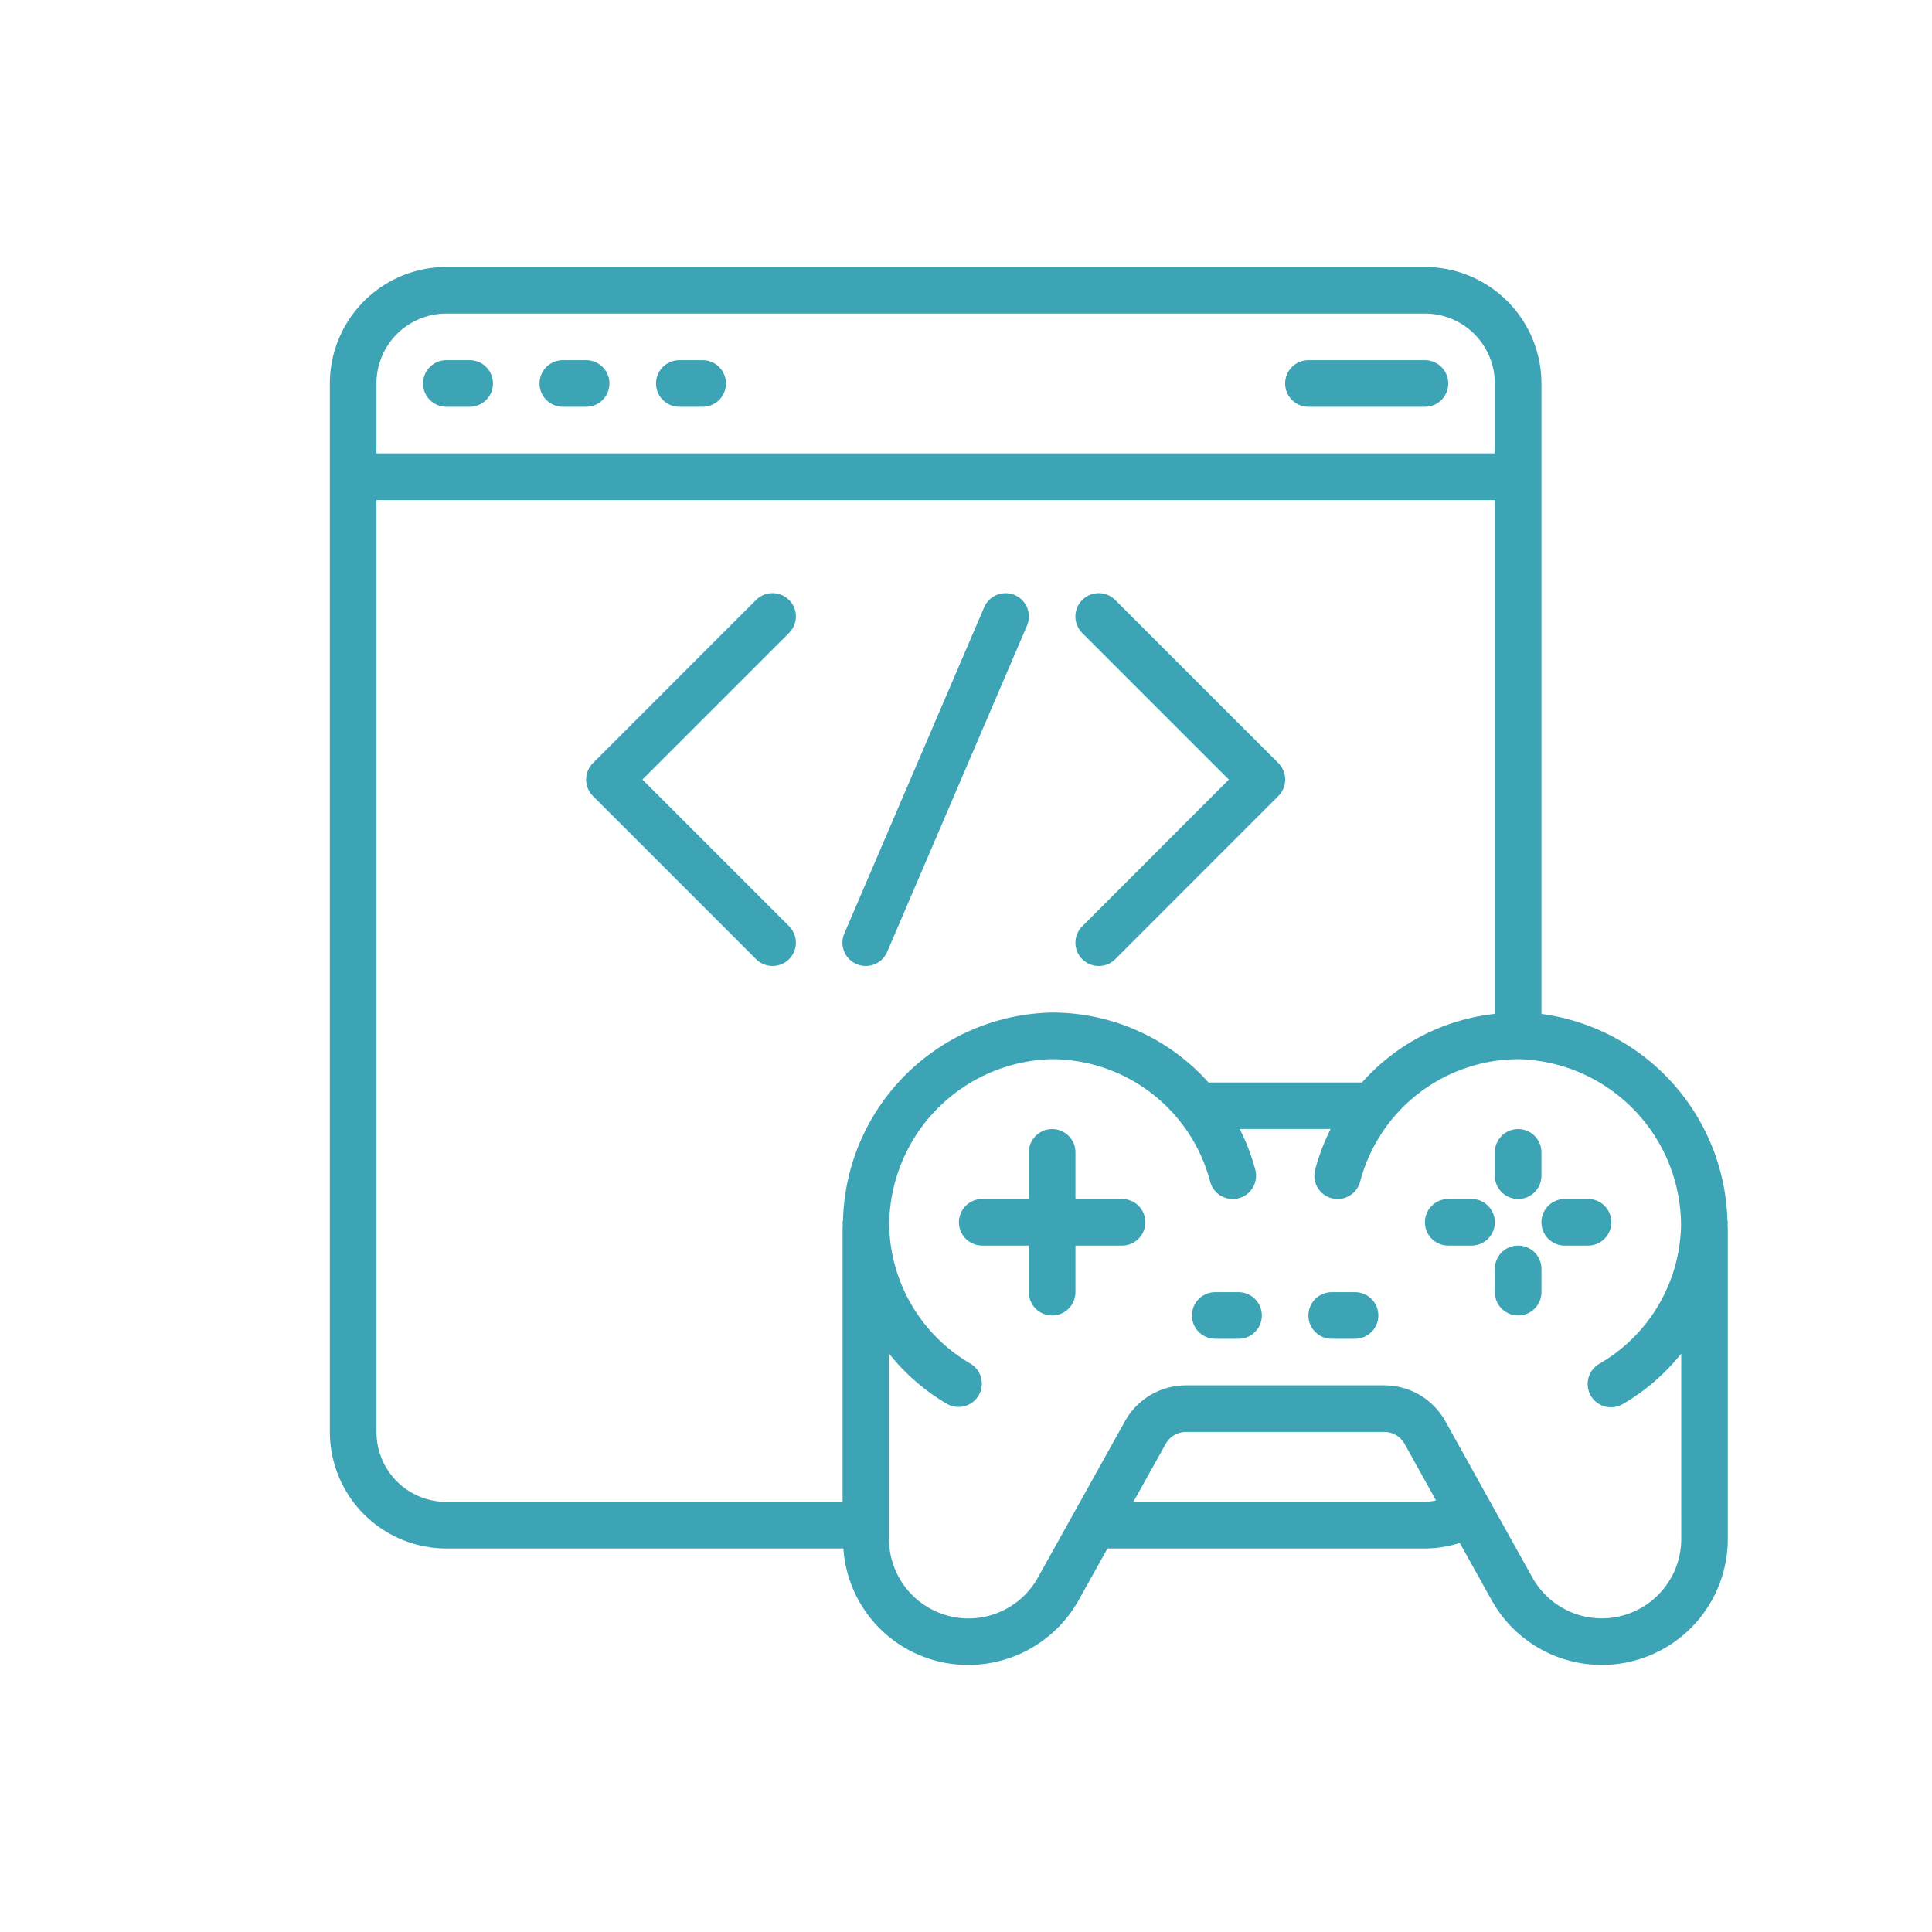 <svg xmlns="http://www.w3.org/2000/svg" width="123" height="123" viewBox="0 0 123 123">
  <g id="Group_10" data-name="Group 10" transform="translate(-721 -1629)">
    <g id="Group_91" data-name="Group 91">
      <rect id="Rectangle_14" data-name="Rectangle 14" width="123" height="123" transform="translate(721 1629)" fill="#fff"/>
      <g id="_003---Online-Game-Development" data-name="003---Online-Game-Development" transform="translate(742 1645.997)">
        <path id="Path" d="M51.483,41.45a1.483,1.483,0,0,0,1.483-1.483V38.483a1.483,1.483,0,1,0-2.967,0v1.483A1.483,1.483,0,0,0,51.483,41.45Z" transform="translate(24.169 17.885)" fill="#3ca4b5"/>
        <path id="Path-2" data-name="Path" d="M49.967,40H48.483a1.483,1.483,0,0,0,0,2.967h1.483a1.483,1.483,0,1,0,0-2.967Z" transform="translate(22.719 19.335)" fill="#3ca4b5"/>
        <path id="Path-3" data-name="Path" d="M51.483,42A1.483,1.483,0,0,0,50,43.483v1.483a1.483,1.483,0,0,0,2.967,0V43.483A1.483,1.483,0,0,0,51.483,42Z" transform="translate(24.169 20.302)" fill="#3ca4b5"/>
        <path id="Path-4" data-name="Path" d="M56.45,41.483A1.483,1.483,0,0,0,54.967,40H53.483a1.483,1.483,0,1,0,0,2.967h1.483A1.483,1.483,0,0,0,56.45,41.483Z" transform="translate(25.136 19.335)" fill="#3ca4b5"/>
        <path id="Path-5" data-name="Path" d="M37.384,41.45H34.417V38.483a1.483,1.483,0,1,0-2.967,0V41.45H28.483a1.483,1.483,0,0,0,0,2.967H31.45v2.967a1.483,1.483,0,0,0,2.967,0V44.417h2.967a1.483,1.483,0,1,0,0-2.967Z" transform="translate(13.051 17.885)" fill="#3ca4b5"/>
        <path id="Path-6" data-name="Path" d="M39.967,44H38.483a1.483,1.483,0,1,0,0,2.967h1.483a1.483,1.483,0,0,0,0-2.967Z" transform="translate(17.885 21.269)" fill="#3ca4b5"/>
        <path id="Path-7" data-name="Path" d="M44.967,44H43.483a1.483,1.483,0,0,0,0,2.967h1.483a1.483,1.483,0,0,0,0-2.967Z" transform="translate(20.302 21.269)" fill="#3ca4b5"/>
        <path id="Shape" d="M88.975,60.682A13.647,13.647,0,0,0,77.136,47.554V7.417A7.426,7.426,0,0,0,69.719,0H7.417A7.426,7.426,0,0,0,0,7.417V74.169a7.426,7.426,0,0,0,7.417,7.417H32.694A7.946,7.946,0,0,0,40.659,89a8.049,8.049,0,0,0,7.007-4.113l1.839-3.3H69.719a7.353,7.353,0,0,0,2.216-.355l2.038,3.661A8.024,8.024,0,0,0,89,80.978V61.249c0-.083-.01-.163-.012-.245s.012-.125.012-.185A1.386,1.386,0,0,0,88.975,60.682ZM7.417,2.967h62.3a4.45,4.45,0,0,1,4.45,4.45v4.45H2.967V7.417A4.45,4.45,0,0,1,7.417,2.967Zm-4.45,71.2V14.834h71.2V47.551a13.213,13.213,0,0,0-8.455,4.367H55.938a13.325,13.325,0,0,0-10.054-4.45A13.579,13.579,0,0,0,32.67,60.681c0,.047-.028.089-.028.138s.012.122.012.182c0,.083-.012.165-.012.248v17.37H7.417a4.45,4.45,0,0,1-4.45-4.45Zm66.752,4.45H51.157l2.054-3.688a1.483,1.483,0,0,1,1.295-.762H67.13a1.483,1.483,0,0,1,1.295.762l2,3.6A4.391,4.391,0,0,1,69.719,78.619Zm16.317,2.359a5.058,5.058,0,0,1-9.473,2.468l-5.545-9.958A4.45,4.45,0,0,0,67.13,71.2H54.507a4.45,4.45,0,0,0-3.888,2.286l-5.542,9.953A5.057,5.057,0,0,1,35.6,80.978v-11.8a13.3,13.3,0,0,0,3.708,3.213,1.483,1.483,0,0,0,1.483-2.568,10.418,10.418,0,0,1-5.181-8.814A10.62,10.62,0,0,1,45.9,50.435h.086a10.45,10.45,0,0,1,10.056,7.788,1.483,1.483,0,0,0,1.436,1.113,1.532,1.532,0,0,0,.375-.046,1.483,1.483,0,0,0,1.067-1.808,13.405,13.405,0,0,0-.991-2.6h5.785a13.405,13.405,0,0,0-.988,2.6,1.483,1.483,0,0,0,1.061,1.808,1.532,1.532,0,0,0,.372.046,1.483,1.483,0,0,0,1.436-1.113,10.45,10.45,0,0,1,10.059-7.788h.086A10.618,10.618,0,0,1,86.024,61a10.415,10.415,0,0,1-5.18,8.816,1.483,1.483,0,1,0,1.483,2.568,13.3,13.3,0,0,0,3.708-3.206Z" fill="#3ca4b5"/>
        <path id="Path-8" data-name="Path" d="M5.483,6.967H6.967A1.483,1.483,0,1,0,6.967,4H5.483a1.483,1.483,0,1,0,0,2.967Z" transform="translate(1.934 1.934)" fill="#3ca4b5"/>
        <path id="Path-9" data-name="Path" d="M10.483,6.967h1.483a1.483,1.483,0,0,0,0-2.967H10.483a1.483,1.483,0,1,0,0,2.967Z" transform="translate(4.35 1.934)" fill="#3ca4b5"/>
        <path id="Path-10" data-name="Path" d="M15.483,6.967h1.483a1.483,1.483,0,1,0,0-2.967H15.483a1.483,1.483,0,0,0,0,2.967Z" transform="translate(6.767 1.934)" fill="#3ca4b5"/>
        <path id="Path-11" data-name="Path" d="M42.483,6.967H49.9A1.483,1.483,0,0,0,49.9,4H42.483a1.483,1.483,0,0,0,0,2.967Z" transform="translate(19.819 1.934)" fill="#3ca4b5"/>
        <path id="Path-12" data-name="Path" d="M23.916,14.435a1.483,1.483,0,0,0-2.1,0L11.435,24.818a1.483,1.483,0,0,0,0,2.1L21.818,37.3a1.483,1.483,0,0,0,2.1-2.1l-9.335-9.335,9.335-9.335a1.483,1.483,0,0,0,0-2.1Z" transform="translate(5.317 6.767)" fill="#3ca4b5"/>
        <path id="Path-13" data-name="Path" d="M32.435,37.294a1.483,1.483,0,0,0,2.1,0L44.916,26.91a1.483,1.483,0,0,0,0-2.1L34.532,14.429a1.483,1.483,0,0,0-2.1,2.1l9.335,9.335L32.435,35.2a1.483,1.483,0,0,0,0,2.1Z" transform="translate(15.468 6.773)" fill="#3ca4b5"/>
        <path id="Path-14" data-name="Path" d="M22.9,37.608a1.483,1.483,0,0,0,1.948-.779l8.9-20.767a1.483,1.483,0,0,0-2.726-1.169L22.12,35.66a1.483,1.483,0,0,0,.779,1.948Z" transform="translate(10.634 6.774)" fill="#3ca4b5"/>
      </g>
    </g>
  </g>
</svg>
